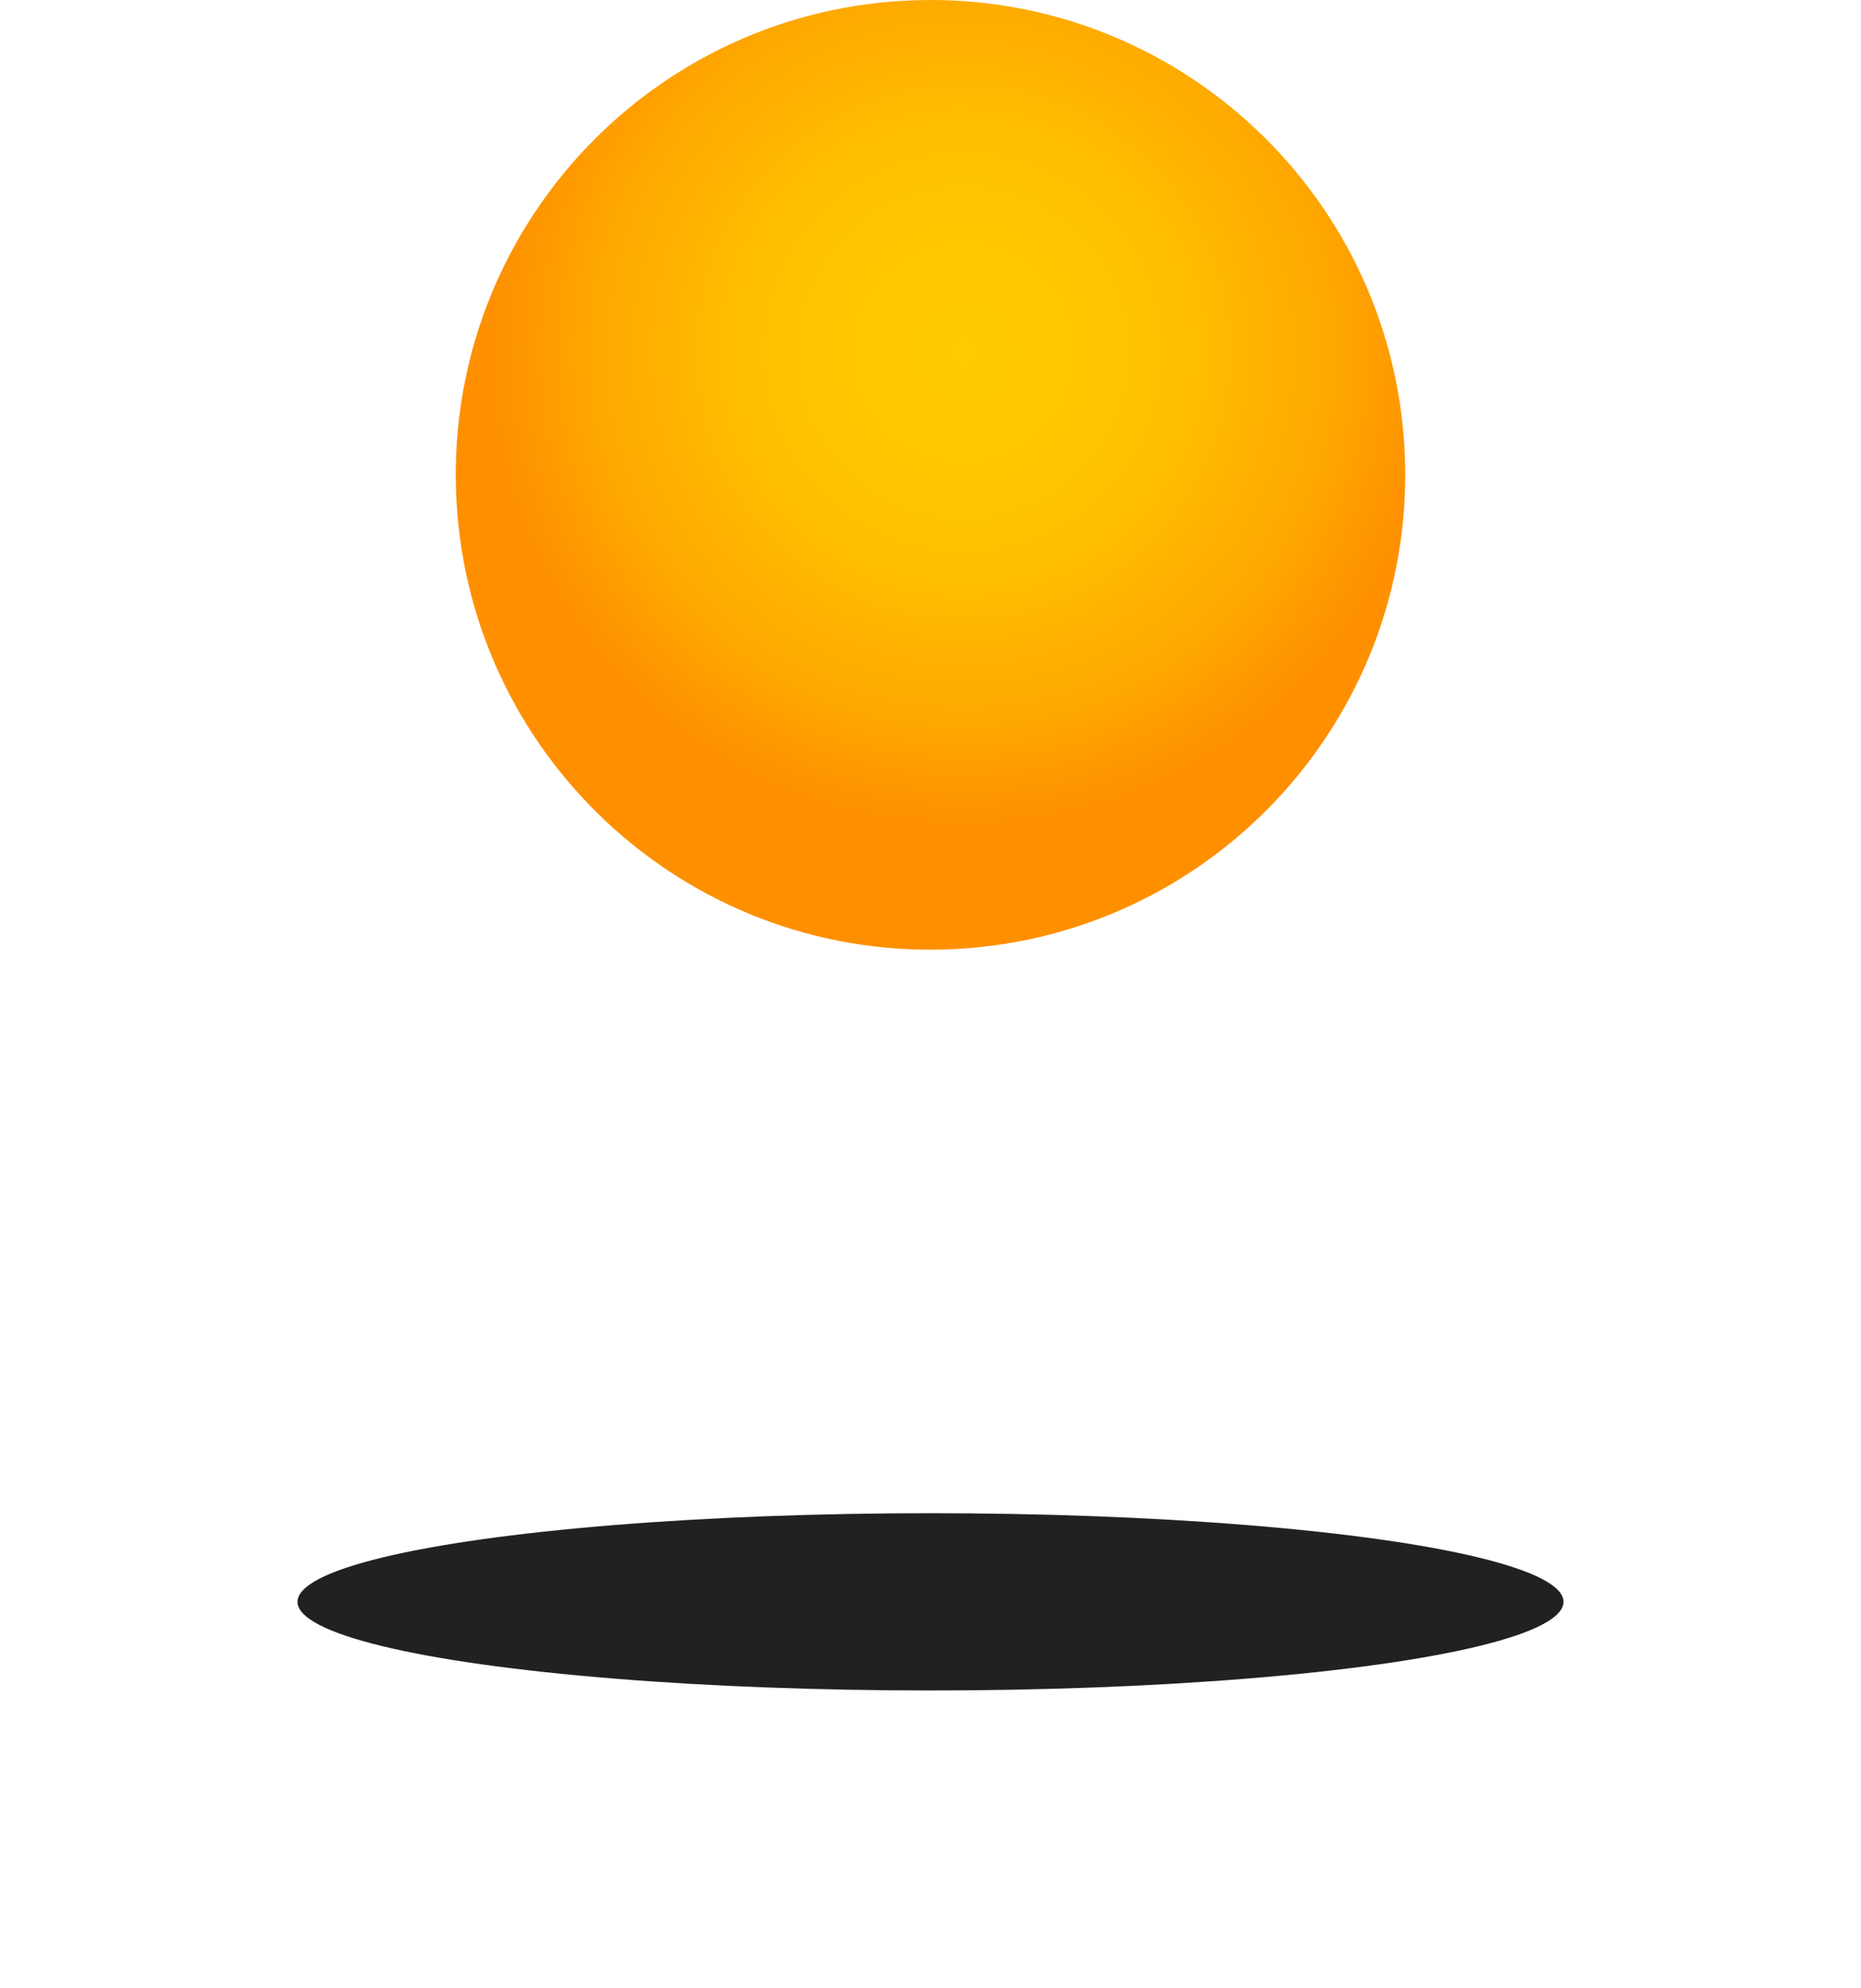 <svg width="294" height="314" viewBox="0 0 294 314" fill="none" xmlns="http://www.w3.org/2000/svg">
<path d="M221.962 72.637C220.644 31.247 186.029 -1.28 144.638 0.039C103.248 1.321 70.721 35.972 72.04 77.363C73.358 118.753 107.973 151.28 149.364 149.961C190.754 148.643 223.244 114.028 221.962 72.637Z" fill="url(#paint0_radial_95_6874)"/>
<g filter="url(#filter0_f_95_6874)">
<ellipse cx="147" cy="253" rx="100" ry="14" fill="#212121"/>
</g>
<defs>
<filter id="filter0_f_95_6874" x="0" y="192" width="294" height="122" filterUnits="userSpaceOnUse" color-interpolation-filters="sRGB">
<feFlood flood-opacity="0" result="BackgroundImageFix"/>
<feBlend mode="normal" in="SourceGraphic" in2="BackgroundImageFix" result="shape"/>
<feGaussianBlur stdDeviation="23.5" result="effect1_foregroundBlur_95_6874"/>
</filter>
<radialGradient id="paint0_radial_95_6874" cx="0" cy="0" r="1" gradientUnits="userSpaceOnUse" gradientTransform="translate(152.147 55.574) rotate(-1.805) scale(75.002 75.002)">
<stop stop-color="#FFCA00"/>
<stop offset="0.271" stop-color="#FFC600"/>
<stop offset="0.527" stop-color="#FFBB00"/>
<stop offset="0.778" stop-color="#FEA800"/>
<stop offset="1" stop-color="#FE9000"/>
</radialGradient>
</defs>
</svg>
